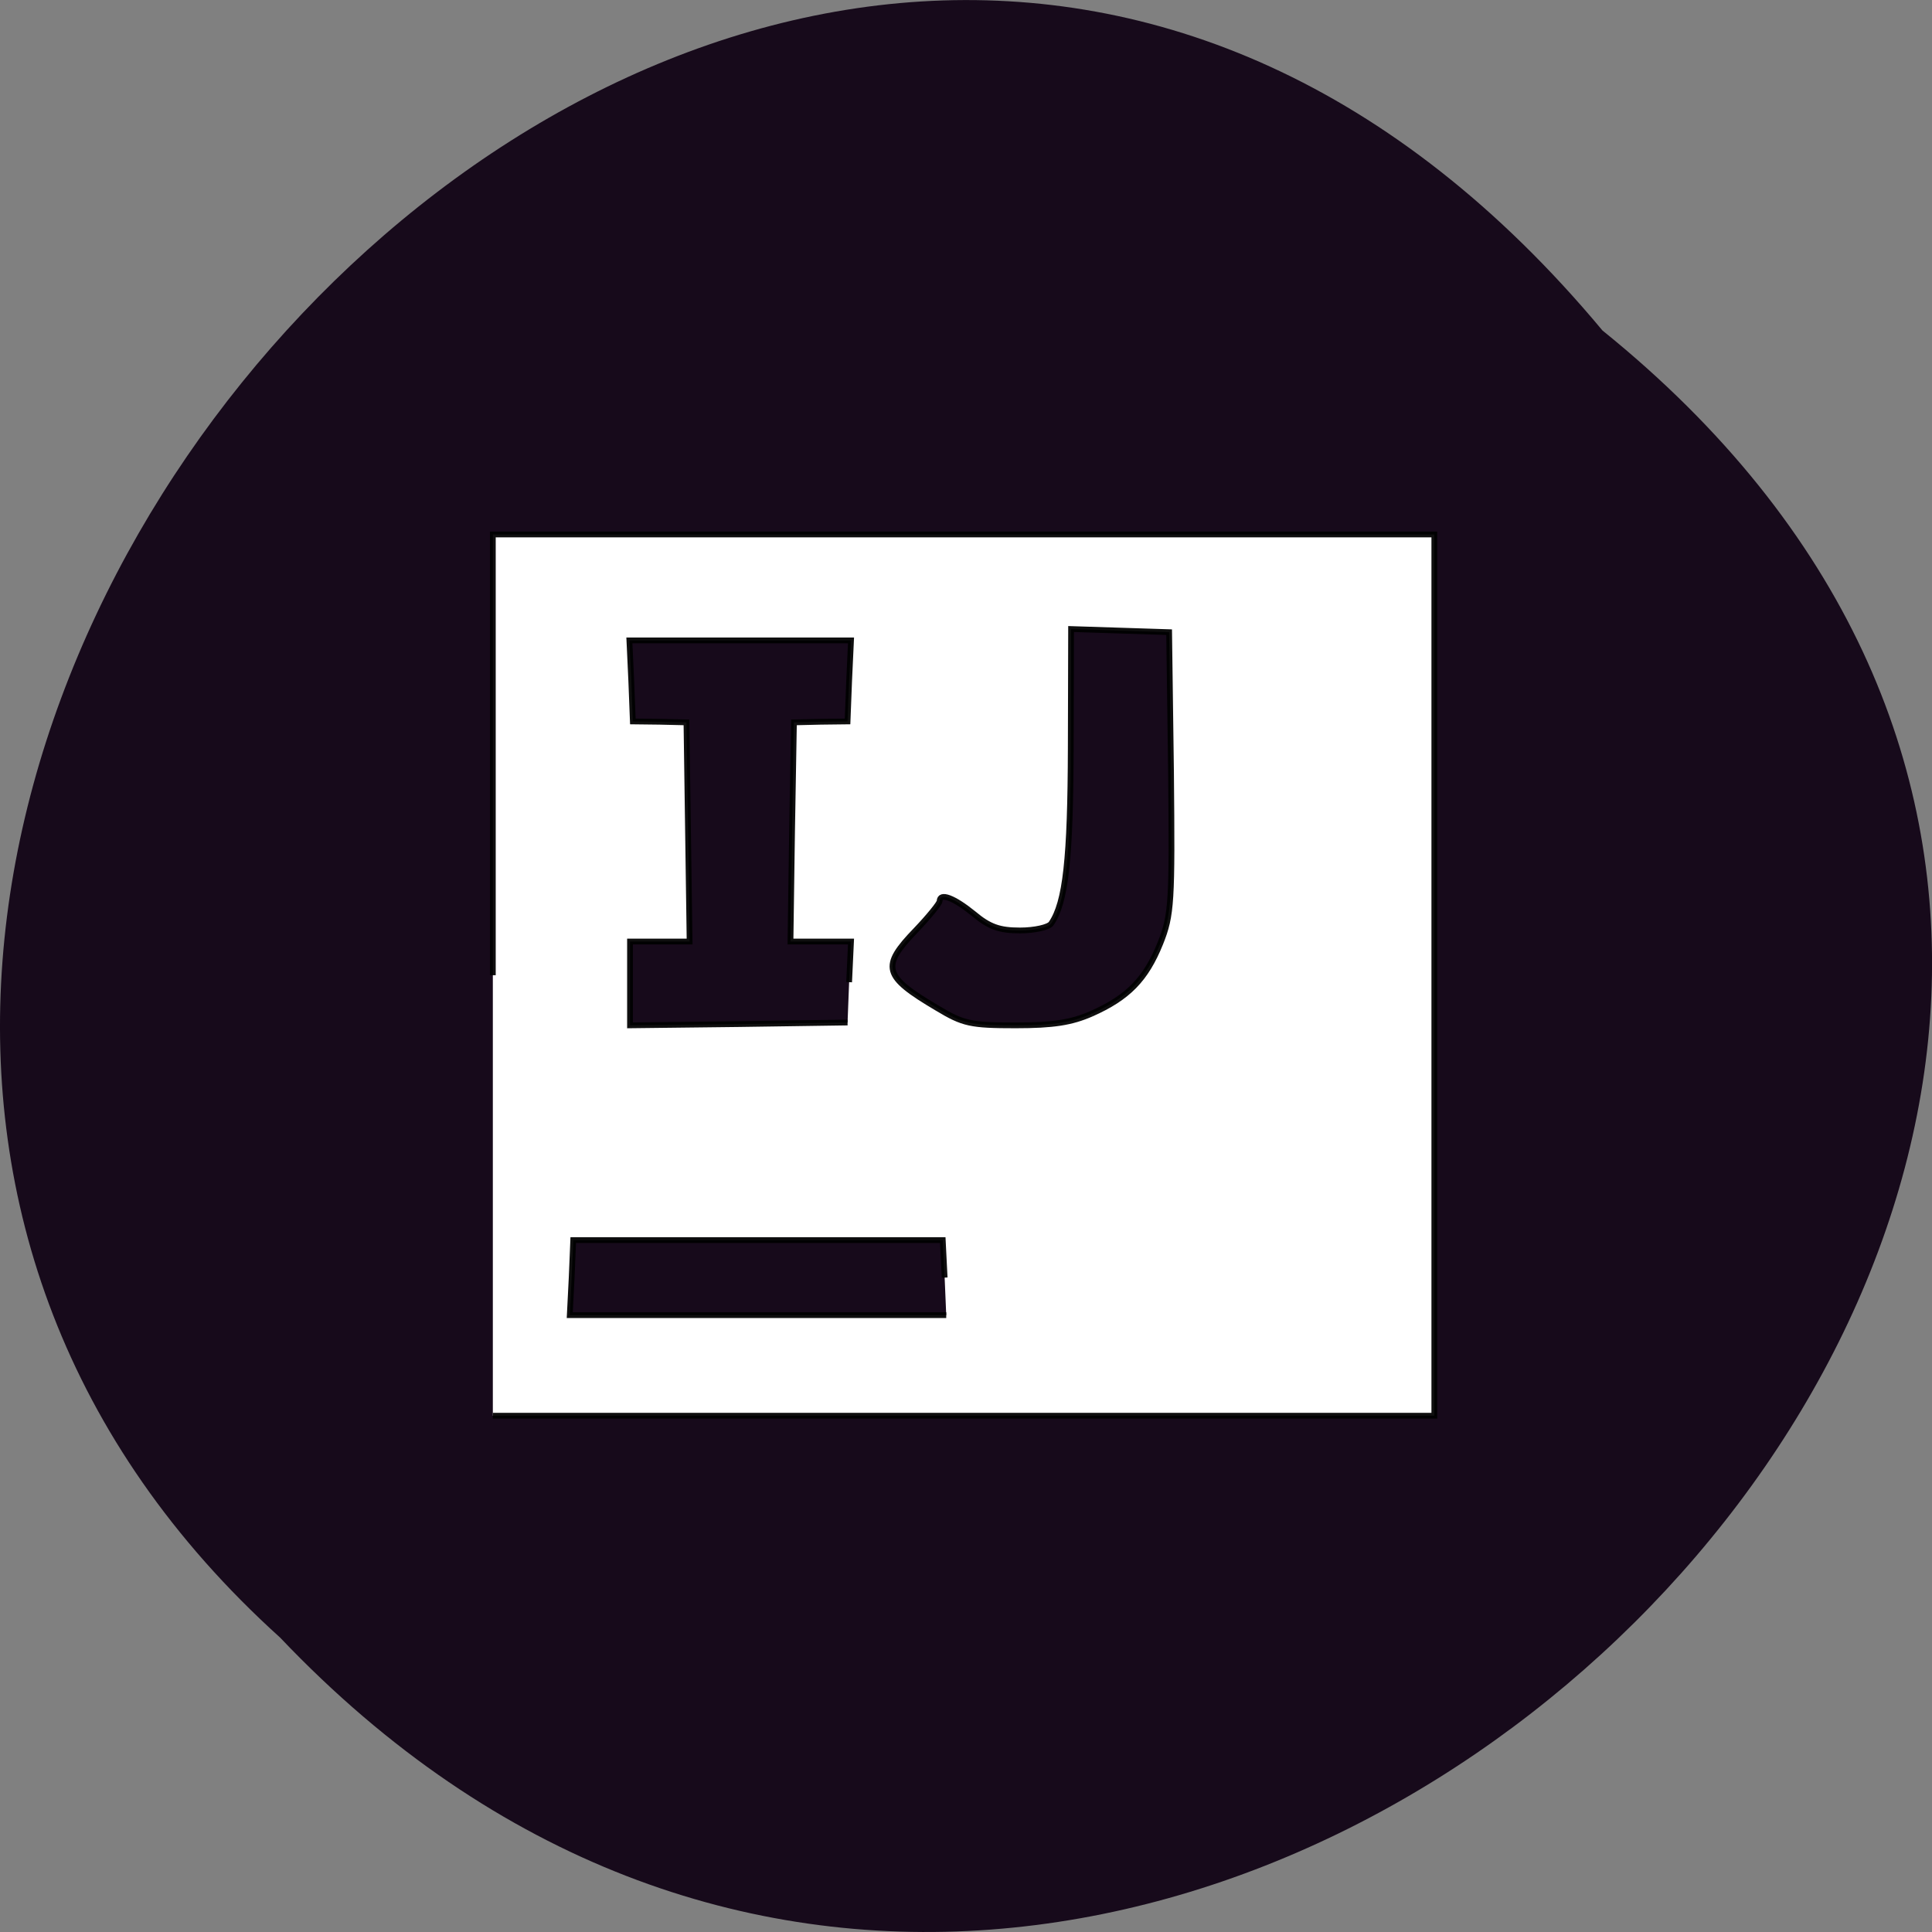 <svg xmlns="http://www.w3.org/2000/svg" viewBox="0 0 24 24"><rect x="0" y="0" width="24" height="24" fill="#808080" stroke="none"/><path d="m 19.906 4.105 c 12.176 9.828 -5.652 27.574 -16.426 16.238 c -10.801 -9.754 6.05 -28.688 16.426 -16.238" fill="#170a1b"/><path d="m 65.13 128.88 v -58.25 h 124.42 v 116.46 h -124.42 m 59.708 -18.25 l -0.25 -4.958 h -48.833 l -0.208 4.958 l -0.25 4.958 h 49.75 m -12.833 -44 l 0.25 -5.375 h -8 l 0.208 -14.5 l 0.25 -14.458 l 3.542 -0.083 l 3.542 -0.042 l 0.208 -5.333 l 0.25 -5.375 h -29.29 l 0.25 5.375 l 0.208 5.333 l 3.542 0.042 l 3.542 0.083 l 0.208 14.458 l 0.208 14.5 h -7.875 v 11.08 l 14.375 -0.167 l 14.375 -0.208 m 32.25 -1.167 c 4.792 -2.125 7.167 -4.542 9.08 -9.292 c 1.5 -3.75 1.583 -5.417 1.417 -22.583 l -0.25 -18.542 l -6.458 -0.208 l -6.5 -0.208 l -0.042 15.667 c -0.042 14.667 -0.667 20.458 -2.583 23.25 c -0.333 0.5 -2.208 0.917 -4.125 0.917 c -2.708 0 -4.04 -0.458 -6.125 -2.208 c -2.625 -2.125 -4.458 -2.833 -4.5 -1.667 c 0 0.292 -1.417 2.042 -3.125 3.833 c -4.667 4.833 -4.333 6.083 2.792 10.292 c 3.458 2.083 4.417 2.292 10.375 2.292 c 5 0 7.375 -0.375 10.04 -1.542" transform="scale(0.094)" stroke-opacity="0.941" fill="#fff" stroke="#000" stroke-width="0.762"/></svg>